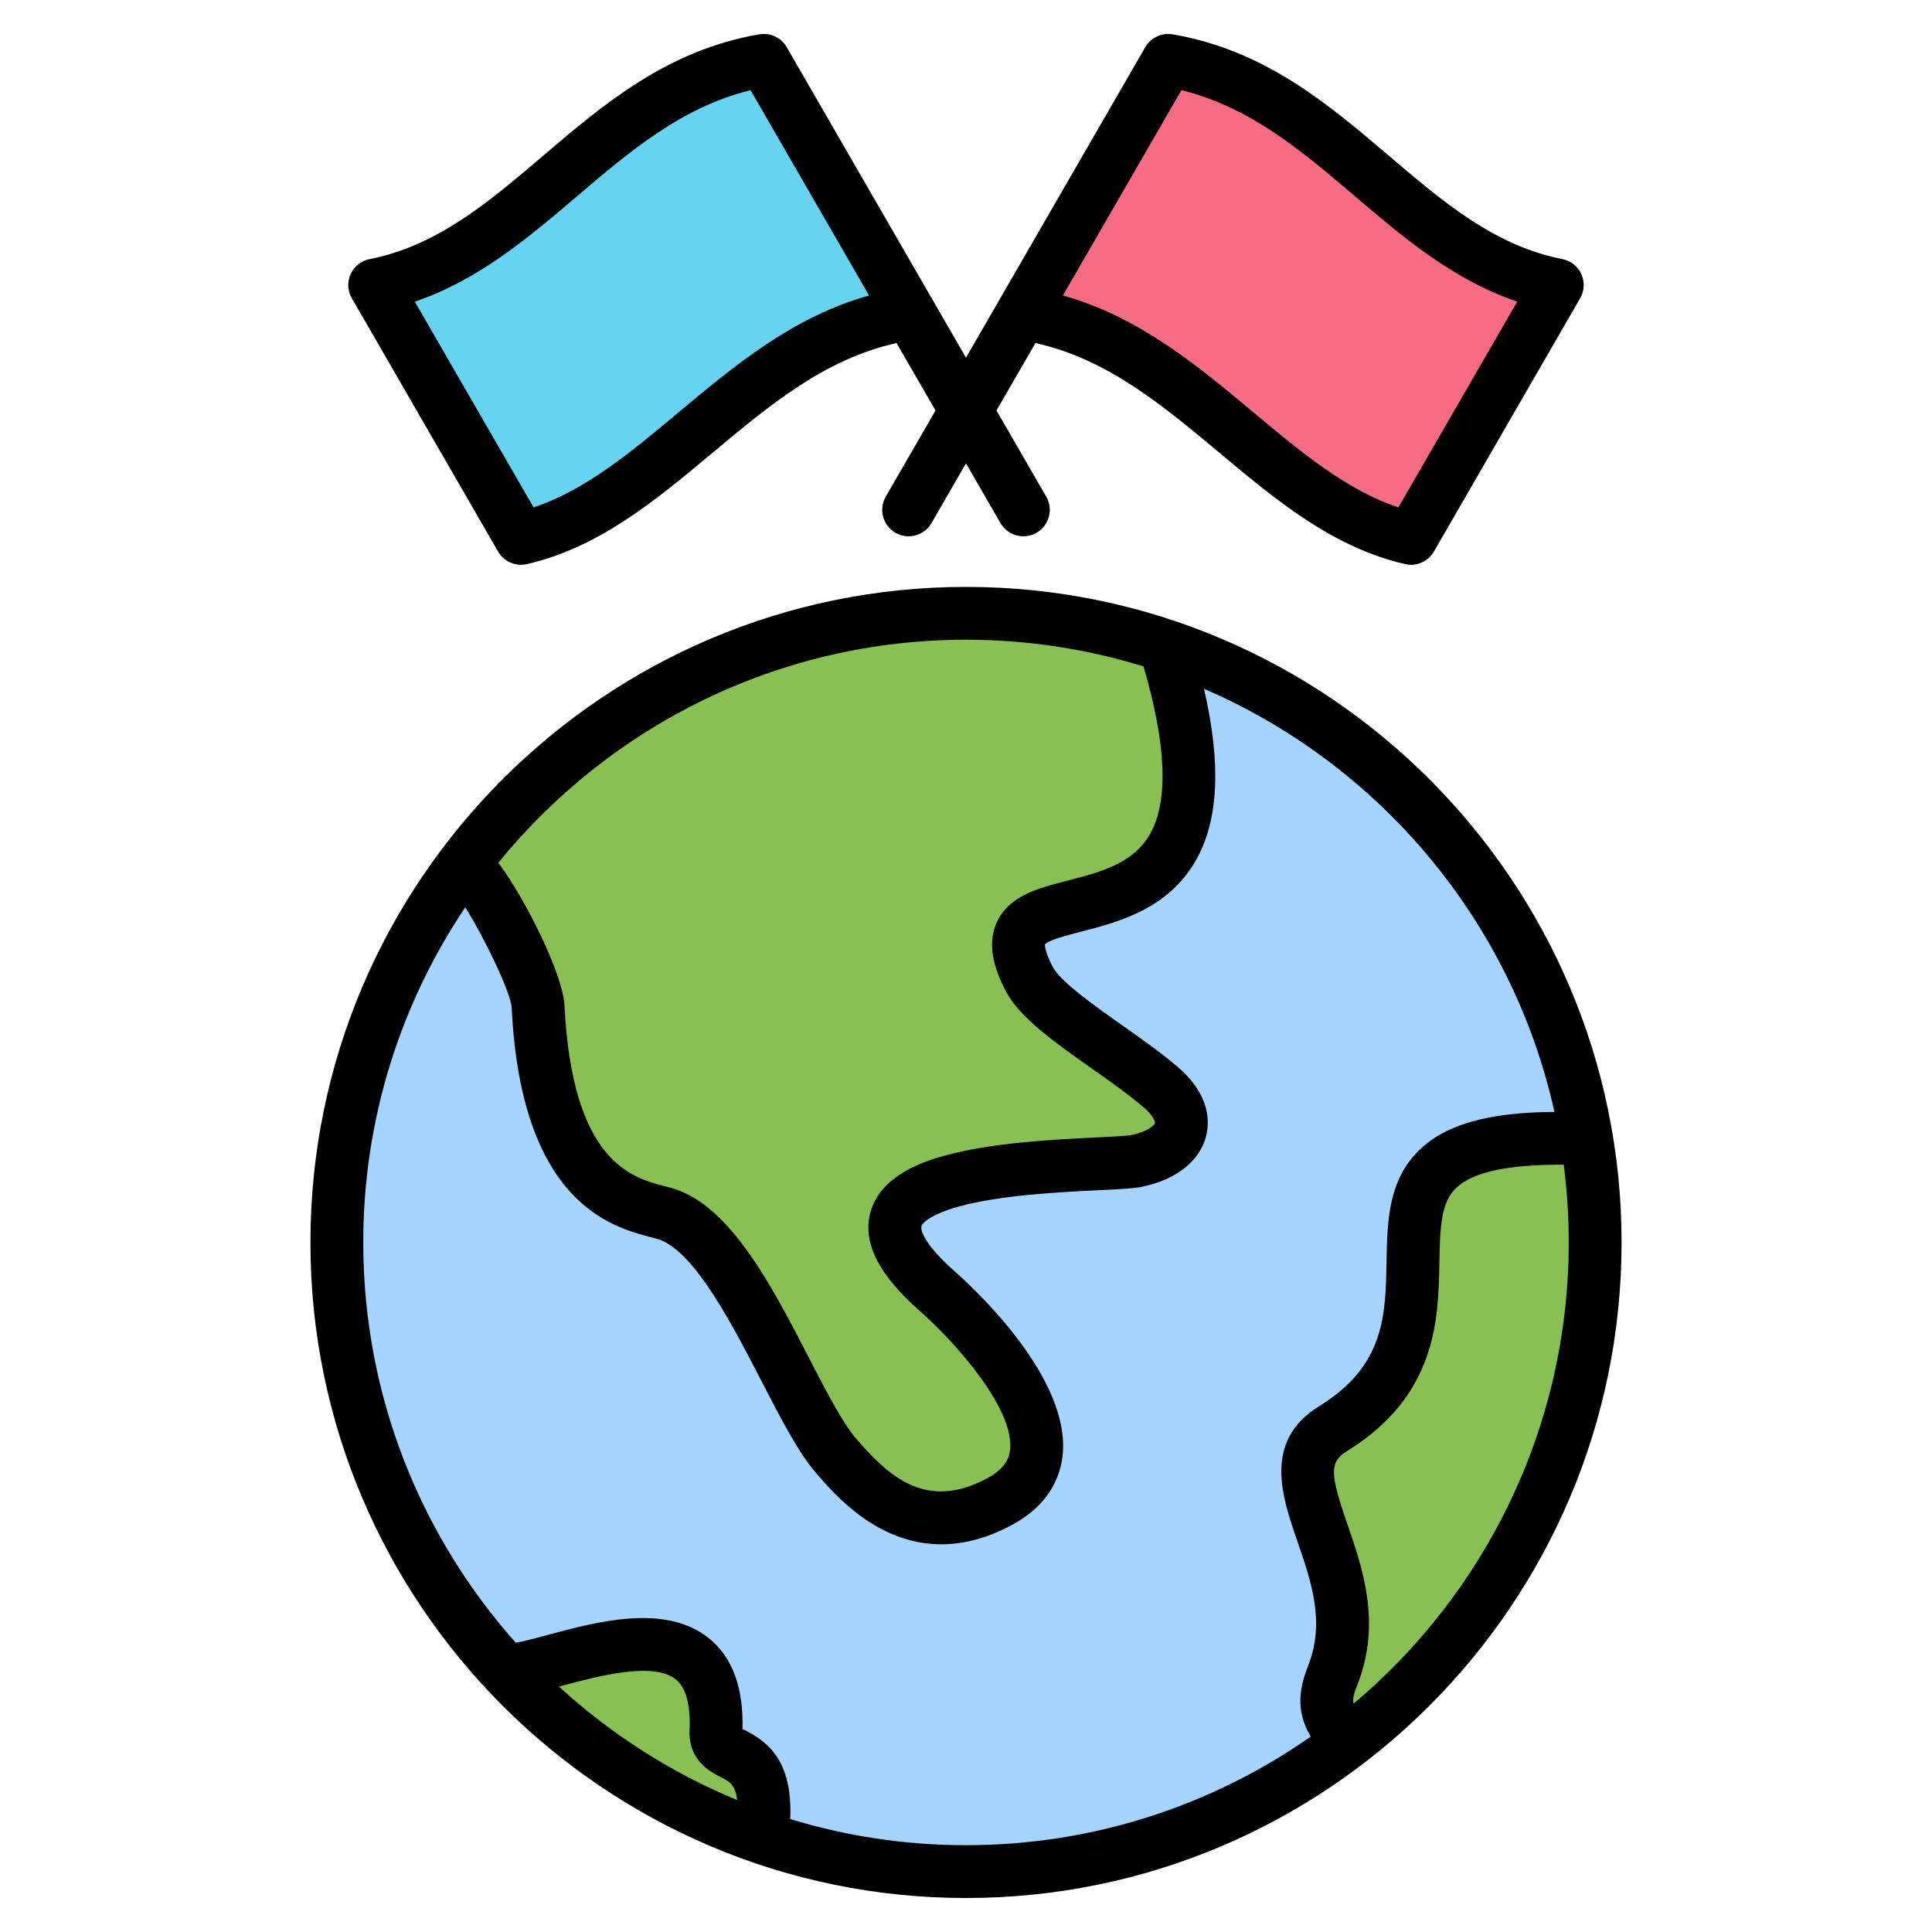 <svg width="100" height="100" viewBox="0 0 100 100" fill="none" xmlns="http://www.w3.org/2000/svg">
<path d="M50 96.576C67.985 96.576 82.564 81.996 82.564 64.011C82.564 46.026 67.985 31.447 50 31.447C32.015 31.447 17.436 46.026 17.436 64.011C17.436 81.996 32.015 96.576 50 96.576Z" fill="#A4D4FF"/>
<path fill-rule="evenodd" clip-rule="evenodd" d="M48.5 66.519C44.781 63.24 46.343 61.643 49.271 60.832C52.641 59.899 57.82 60.007 58.846 59.788C61.25 59.277 61.942 57.586 60.104 55.993C57.946 54.122 54.167 52.064 53.288 50.39C52.071 48.074 52.955 47.383 54.524 46.898C57.847 45.87 64.246 45.766 60.289 33.105C57.056 32.029 53.596 31.447 50.001 31.447C39.382 31.447 29.951 36.529 24.006 44.395C25.062 45.117 27.779 50.28 27.853 51.808C28.358 62.131 33.235 62.043 34.669 62.602C38.292 64.014 41.012 72.428 43.275 75.05C44.585 76.569 47.346 79.755 51.707 77.443C56.992 74.641 50.064 67.897 48.5 66.519Z" fill="#89C053"/>
<path fill-rule="evenodd" clip-rule="evenodd" d="M37.06 89.316C37.412 81.106 27.449 86.797 26.037 86.061C29.691 90.03 34.318 93.089 39.54 94.859C39.589 94.425 39.498 94.49 39.529 93.984C39.792 89.68 36.984 91.096 37.06 89.316Z" fill="#89C053"/>
<path fill-rule="evenodd" clip-rule="evenodd" d="M74.405 60.219C71.395 63.162 75.713 69.508 69.007 73.642C65.143 76.024 71.163 80.782 69.007 86.348C68.578 87.456 68.63 88.564 69.832 89.843C77.575 83.89 82.565 74.533 82.565 64.011C82.565 62.183 82.414 60.39 82.125 58.644C77.889 58.479 75.544 59.106 74.405 60.219Z" fill="#89C053"/>
<path fill-rule="evenodd" clip-rule="evenodd" d="M60.464 3.218C68.58 4.608 72.261 12.398 79.394 14.546C79.69 14.635 79.907 14.834 80.021 15.121C80.135 15.407 80.113 15.702 79.959 15.969L73.41 27.312C73.18 27.71 72.722 27.892 72.283 27.76C65.39 25.688 61.105 17.536 52.895 16.33L60.464 3.218Z" fill="#F76C82"/>
<path fill-rule="evenodd" clip-rule="evenodd" d="M39.536 3.218C31.421 4.608 27.74 12.398 20.607 14.546C20.311 14.635 20.094 14.834 19.98 15.121C19.866 15.407 19.888 15.702 20.042 15.969L26.591 27.312C26.821 27.71 27.279 27.892 27.718 27.76C34.611 25.688 38.896 17.536 47.106 16.33L39.536 3.218Z" fill="#66D4F1"/>
<path fill-rule="evenodd" clip-rule="evenodd" d="M29.87 10.155C32.652 7.788 35.293 5.544 38.849 4.668L44.983 15.294C41.039 16.4 38.027 18.915 35.101 21.361C32.642 23.415 30.306 25.368 27.619 26.263L21.469 15.613C24.779 14.491 27.36 12.292 29.87 10.155ZM61.15 4.668C64.707 5.544 67.349 7.788 70.129 10.155C72.638 12.292 75.22 14.491 78.531 15.613L72.38 26.263C69.693 25.368 67.357 23.415 64.898 21.361C61.972 18.915 58.96 16.399 55.015 15.294L61.15 4.668ZM25.781 28.55C26.029 28.978 26.484 29.234 26.965 29.234C27.066 29.234 27.168 29.222 27.269 29.198C31.011 28.345 33.981 25.861 36.855 23.458C39.851 20.954 42.695 18.579 46.406 17.757L48.422 21.247L45.845 25.708C45.469 26.363 45.693 27.198 46.347 27.575C46.562 27.7 46.797 27.759 47.028 27.759C47.501 27.759 47.961 27.515 48.215 27.075L49.999 23.982L51.784 27.075C52.039 27.515 52.498 27.759 52.97 27.759C53.202 27.759 53.437 27.7 53.654 27.575C54.306 27.198 54.53 26.363 54.154 25.708L51.577 21.247L53.595 17.757C57.304 18.579 60.148 20.954 63.144 23.458C66.017 25.861 68.988 28.345 72.73 29.198C72.831 29.222 72.933 29.234 73.034 29.234C73.515 29.234 73.97 28.978 74.218 28.55L81.788 15.437C82.009 15.056 82.033 14.591 81.849 14.189C81.667 13.786 81.302 13.497 80.871 13.413C77.355 12.718 74.706 10.462 71.902 8.073C68.738 5.38 65.466 2.595 60.693 1.776V1.778C60.146 1.684 59.573 1.933 59.279 2.441L49.999 18.513L40.72 2.441C40.425 1.931 39.853 1.684 39.306 1.778V1.776C34.533 2.595 31.261 5.38 28.097 8.073C25.293 10.462 22.644 12.718 19.128 13.413C18.697 13.497 18.331 13.786 18.15 14.189C17.966 14.591 17.99 15.056 18.21 15.437L25.781 28.55ZM70.061 88.183C69.993 87.882 70.105 87.597 70.281 87.142C71.503 83.987 70.523 81.155 69.736 78.882C68.818 76.23 68.818 75.663 69.724 75.105C74.38 72.233 74.451 68.257 74.501 65.355C74.534 63.45 74.595 62.243 75.361 61.495C76.208 60.667 78.084 60.263 80.939 60.286C81.109 61.605 81.197 62.946 81.197 64.31C81.197 73.88 76.865 82.454 70.061 88.183ZM40.902 94.153C43.782 95.032 46.835 95.507 50 95.507C56.63 95.507 62.783 93.427 67.844 89.886C66.982 88.45 67.318 87.22 67.732 86.153C68.592 83.935 67.858 81.819 67.152 79.776C66.353 77.464 65.357 74.585 68.289 72.778C71.674 70.69 71.719 68.075 71.767 65.306C71.804 63.243 71.842 61.112 73.449 59.54C74.814 58.206 77.011 57.575 80.457 57.552C78.271 47.69 71.406 39.571 62.318 35.651C63.209 39.505 63.08 42.409 61.929 44.478C60.491 47.057 57.868 47.731 55.953 48.224C55.582 48.319 55.232 48.409 54.928 48.503C54.32 48.691 54.134 48.829 54.086 48.874C54.079 48.952 54.091 49.282 54.495 50.054C54.902 50.825 56.674 52.073 58.097 53.077C59.111 53.792 60.158 54.53 60.998 55.259C62.666 56.704 62.609 58.107 62.425 58.813C62.095 60.097 60.894 61.05 59.128 61.425C58.714 61.513 58.064 61.548 56.857 61.606C54.837 61.704 51.782 61.855 49.635 62.448C48.191 62.848 47.732 63.298 47.689 63.479C47.636 63.71 47.925 64.491 49.402 65.792C50.419 66.688 55.471 71.364 54.995 75.374C54.87 76.431 54.31 77.909 52.345 78.95C51.022 79.653 49.81 79.932 48.718 79.932C45.422 79.932 43.221 77.38 42.238 76.243C41.32 75.178 40.442 73.474 39.423 71.503C37.902 68.558 36.012 64.892 34.172 64.175C34.076 64.138 33.875 64.085 33.681 64.034C31.676 63.509 26.98 62.278 26.486 52.175C26.449 51.392 25.107 48.604 24.083 46.962C20.75 51.927 18.802 57.895 18.802 64.31C18.802 72.257 21.79 79.517 26.699 85.03C27.116 84.958 27.798 84.772 28.331 84.628C30.906 83.935 34.433 82.985 36.685 84.79C37.9 85.763 38.488 87.343 38.431 89.487C38.472 89.509 38.515 89.53 38.552 89.55C39.847 90.208 41.023 91.226 40.902 94.153ZM37.314 91.987C37.746 92.206 38.067 92.37 38.156 93.171C34.736 91.761 31.619 89.761 28.931 87.298C28.968 87.288 29.004 87.278 29.041 87.269C30.939 86.759 33.806 85.987 34.976 86.923C35.509 87.351 35.75 88.236 35.693 89.555C35.627 91.13 36.767 91.71 37.314 91.987ZM50 33.112C53.197 33.112 56.283 33.597 59.189 34.495C60.371 38.531 60.49 41.438 59.538 43.146C58.673 44.702 56.945 45.146 55.271 45.575C54.869 45.679 54.486 45.779 54.119 45.892C53.178 46.183 52.037 46.663 51.558 47.818C51.034 49.079 51.603 50.423 52.075 51.326C52.787 52.679 54.601 53.958 56.523 55.314C57.479 55.987 58.47 56.687 59.206 57.326C59.729 57.779 59.79 58.081 59.779 58.13C59.748 58.251 59.398 58.572 58.56 58.749C58.34 58.796 57.482 58.839 56.724 58.876C54.583 58.98 51.346 59.138 48.906 59.814C48.065 60.046 45.511 60.753 45.024 62.866C44.675 64.384 45.517 66.011 47.595 67.843C49.61 69.62 52.523 73.007 52.28 75.054C52.235 75.437 52.06 76.007 51.065 76.535C47.921 78.201 46.003 76.421 44.307 74.457C43.601 73.636 42.752 71.992 41.853 70.247C40.03 66.72 37.968 62.72 35.163 61.628C34.921 61.532 34.656 61.462 34.375 61.39C32.71 60.954 29.615 60.142 29.218 52.04C29.141 50.488 27.275 46.644 25.793 44.654C31.518 37.618 40.242 33.112 50 33.112ZM50 30.378C31.291 30.378 16.068 45.601 16.068 64.31C16.068 83.021 31.29 98.241 50 98.241C68.711 98.241 83.932 83.021 83.932 64.31C83.932 45.601 68.71 30.378 50 30.378Z" fill="black"/>
</svg>
